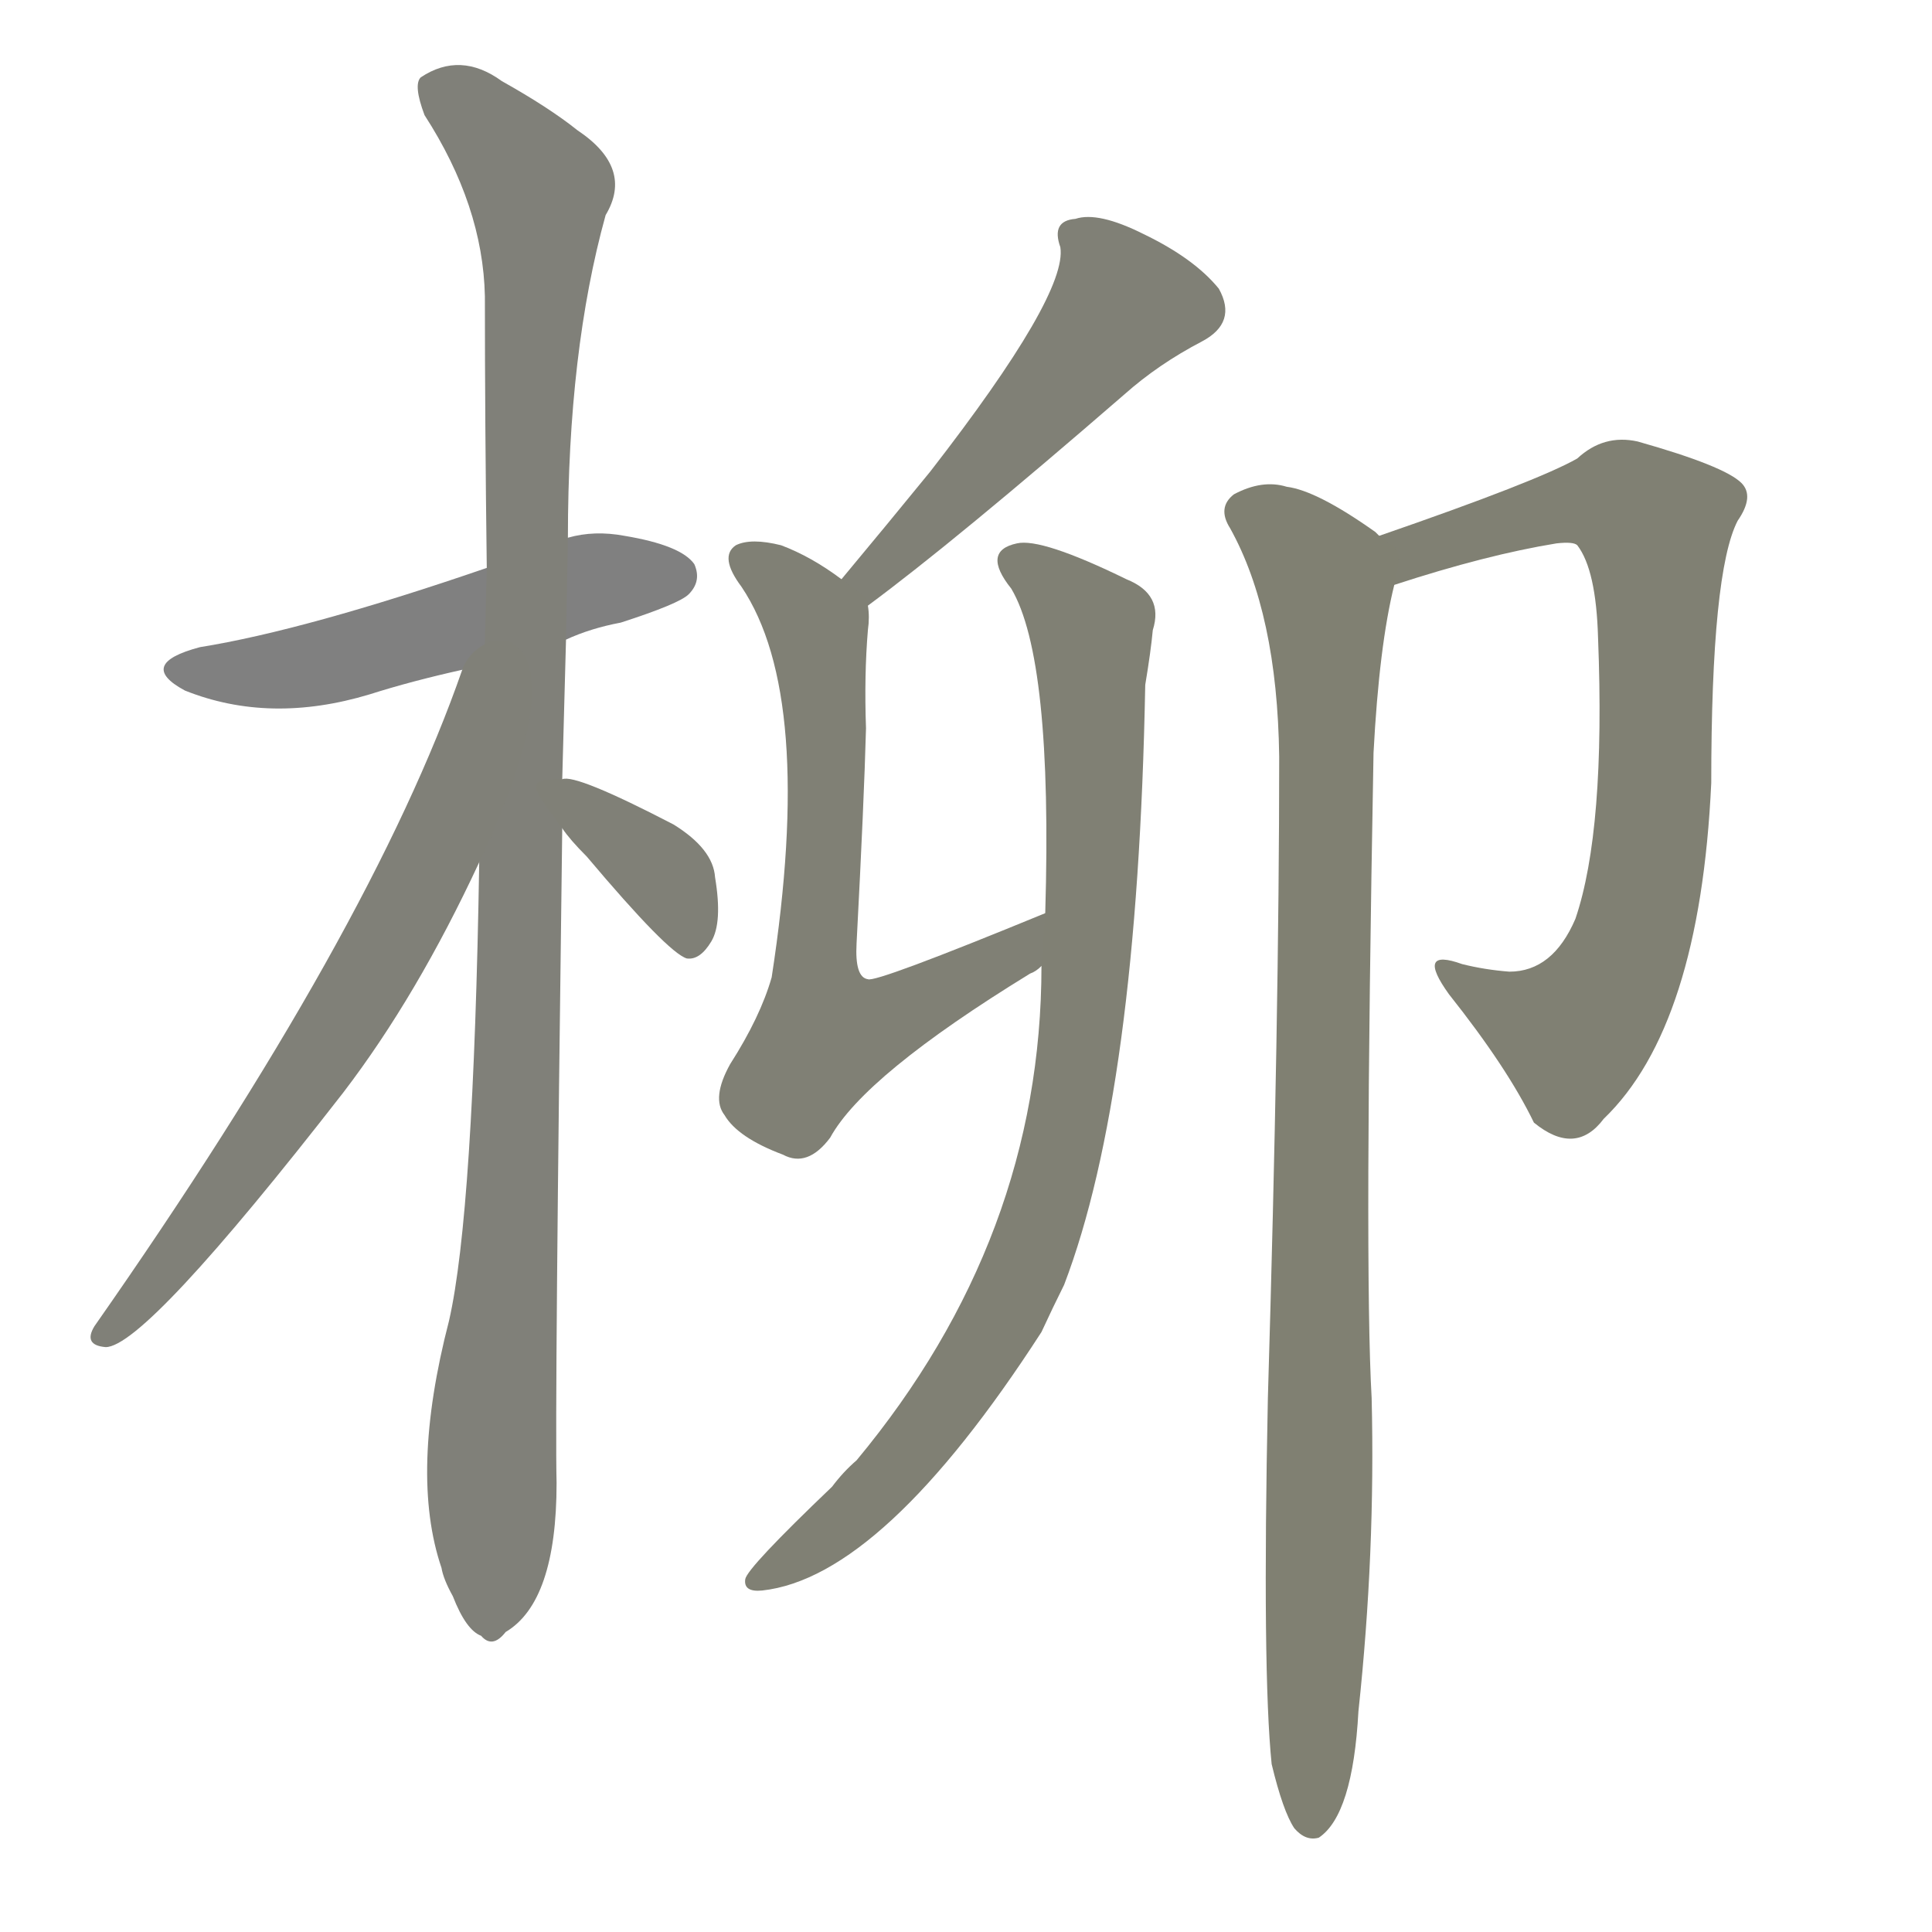 <svg version="1.1" viewBox="0 0 1024 1024" xmlns="http://www.w3.org/2000/svg">
  
  <g transform="scale(1, -1) translate(0, -900)">
    <style type="text/css">
        .stroke1 {fill: #808080;}
        .stroke2 {fill: #808079;}
        .stroke3 {fill: #808078;}
        .stroke4 {fill: #808077;}
        .stroke5 {fill: #808076;}
        .stroke6 {fill: #808075;}
        .stroke7 {fill: #808074;}
        .stroke8 {fill: #808073;}
        .stroke9 {fill: #808072;}
        .stroke10 {fill: #808071;}
        .stroke11 {fill: #808070;}
        .stroke12 {fill: #808069;}
        .stroke13 {fill: #808068;}
        .stroke14 {fill: #808067;}
        .stroke15 {fill: #808066;}
        .stroke16 {fill: #808065;}
        .stroke17 {fill: #808064;}
        .stroke18 {fill: #808063;}
        .stroke19 {fill: #808062;}
        .stroke20 {fill: #808061;}
        text {
            font-family: Helvetica;
            font-size: 50px;
            fill: #808060;
            paint-order: stroke;
            stroke: #000000;
            stroke-width: 4px;
            stroke-linecap: butt;
            stroke-linejoin: miter;
            font-weight: 800;
        }
    </style>

    <path d="M 300 561 Q 313 567 329 570 Q 360 580 365 585 Q 372 592 368 601 Q 361 611 331 616 Q 315 619 301 615 L 258 599 Q 162 566 106 557 Q 72 548 98 534 Q 143 516 196 532 Q 218 539 245 545 L 300 561 Z" class="stroke1"/>
    <path d="M 298 487 Q 299 523 300 561 L 301 615 Q 301 714 321 786 Q 336 811 306 831 Q 291 843 266 857 Q 244 873 223 859 Q 219 855 225 839 Q 256 791 257 743 Q 257 676 258 599 L 254 443 Q 251 257 238 200 Q 217 119 234 69 Q 235 63 240 54 Q 247 36 255 33 Q 261 26 268 35 Q 295 51 295 114 Q 294 154 298 461 L 298 487 Z" class="stroke2"/>
    <path d="M 245 545 Q 197 407 50 197 Q 44 187 56 186 Q 77 186 182 321 Q 221 372 254 443 C 317 576 255 573 245 545 Z" class="stroke3"/>
    <path d="M 298 461 Q 302 455 311 446 Q 354 395 364 392 Q 371 391 377 401 Q 383 411 379 435 Q 378 450 357 463 Q 305 490 298 487 C 279 487 280 485 298 461 Z" class="stroke4"/>
    <path d="M 460 579 Q 506 613 596 691 Q 614 707 637 719 Q 656 729 646 747 Q 633 763 606 776 Q 582 788 570 784 Q 557 783 562 769 Q 566 744 493 650 Q 471 623 446 593 C 427 570 436 561 460 579 Z" class="stroke5"/>
    <path d="M 554 416 Q 464 379 460 381 Q 453 382 454 400 Q 458 476 459 514 Q 458 542 460 566 Q 461 573 460 579 C 460 583 460 583 446 593 Q 430 605 414 611 Q 398 615 390 611 Q 381 605 393 589 Q 432 531 409 382 Q 403 361 387 336 Q 377 318 384 309 Q 391 297 415 288 Q 428 281 440 297 Q 458 330 546 384 Q 549 385 552 388 C 577 404 582 427 554 416 Z" class="stroke6"/>
    <path d="M 552 388 Q 552 244 454 126 Q 447 120 441 112 Q 396 69 395 63 Q 394 56 404 57 Q 468 64 552 194 Q 558 207 564 219 Q 603 321 607 537 Q 610 555 611 566 Q 617 585 597 593 Q 552 615 539 612 Q 520 608 536 588 Q 558 551 554 416 L 552 388 Z" class="stroke7"/>
    <path d="M 739 590 Q 788 606 825 612 Q 834 613 836 611 Q 846 598 847 562 Q 851 460 835 413 Q 823 385 800 385 Q 787 386 775 389 Q 750 398 768 373 Q 799 334 813 305 Q 835 287 850 307 Q 901 356 907 485 Q 907 597 921 624 Q 930 637 923 644 Q 914 653 868 666 Q 850 670 836 657 Q 815 645 731 616 C 703 606 710 581 739 590 Z" class="stroke8"/>
    <path d="M 674 -35 Q 680 -60 686 -69 Q 692 -76 699 -74 Q 717 -62 720 -7 Q 729 77 727 159 Q 723 229 728 501 Q 731 558 739 590 C 743 608 743 608 731 616 Q 730 617 729 618 Q 698 640 682 642 Q 669 646 654 638 Q 645 631 652 620 Q 677 575 678 499 Q 678 361 672 159 Q 669 14 674 -35 Z" class="stroke9"/>
    
    
    
    
    
    
    
    
    </g>
</svg>